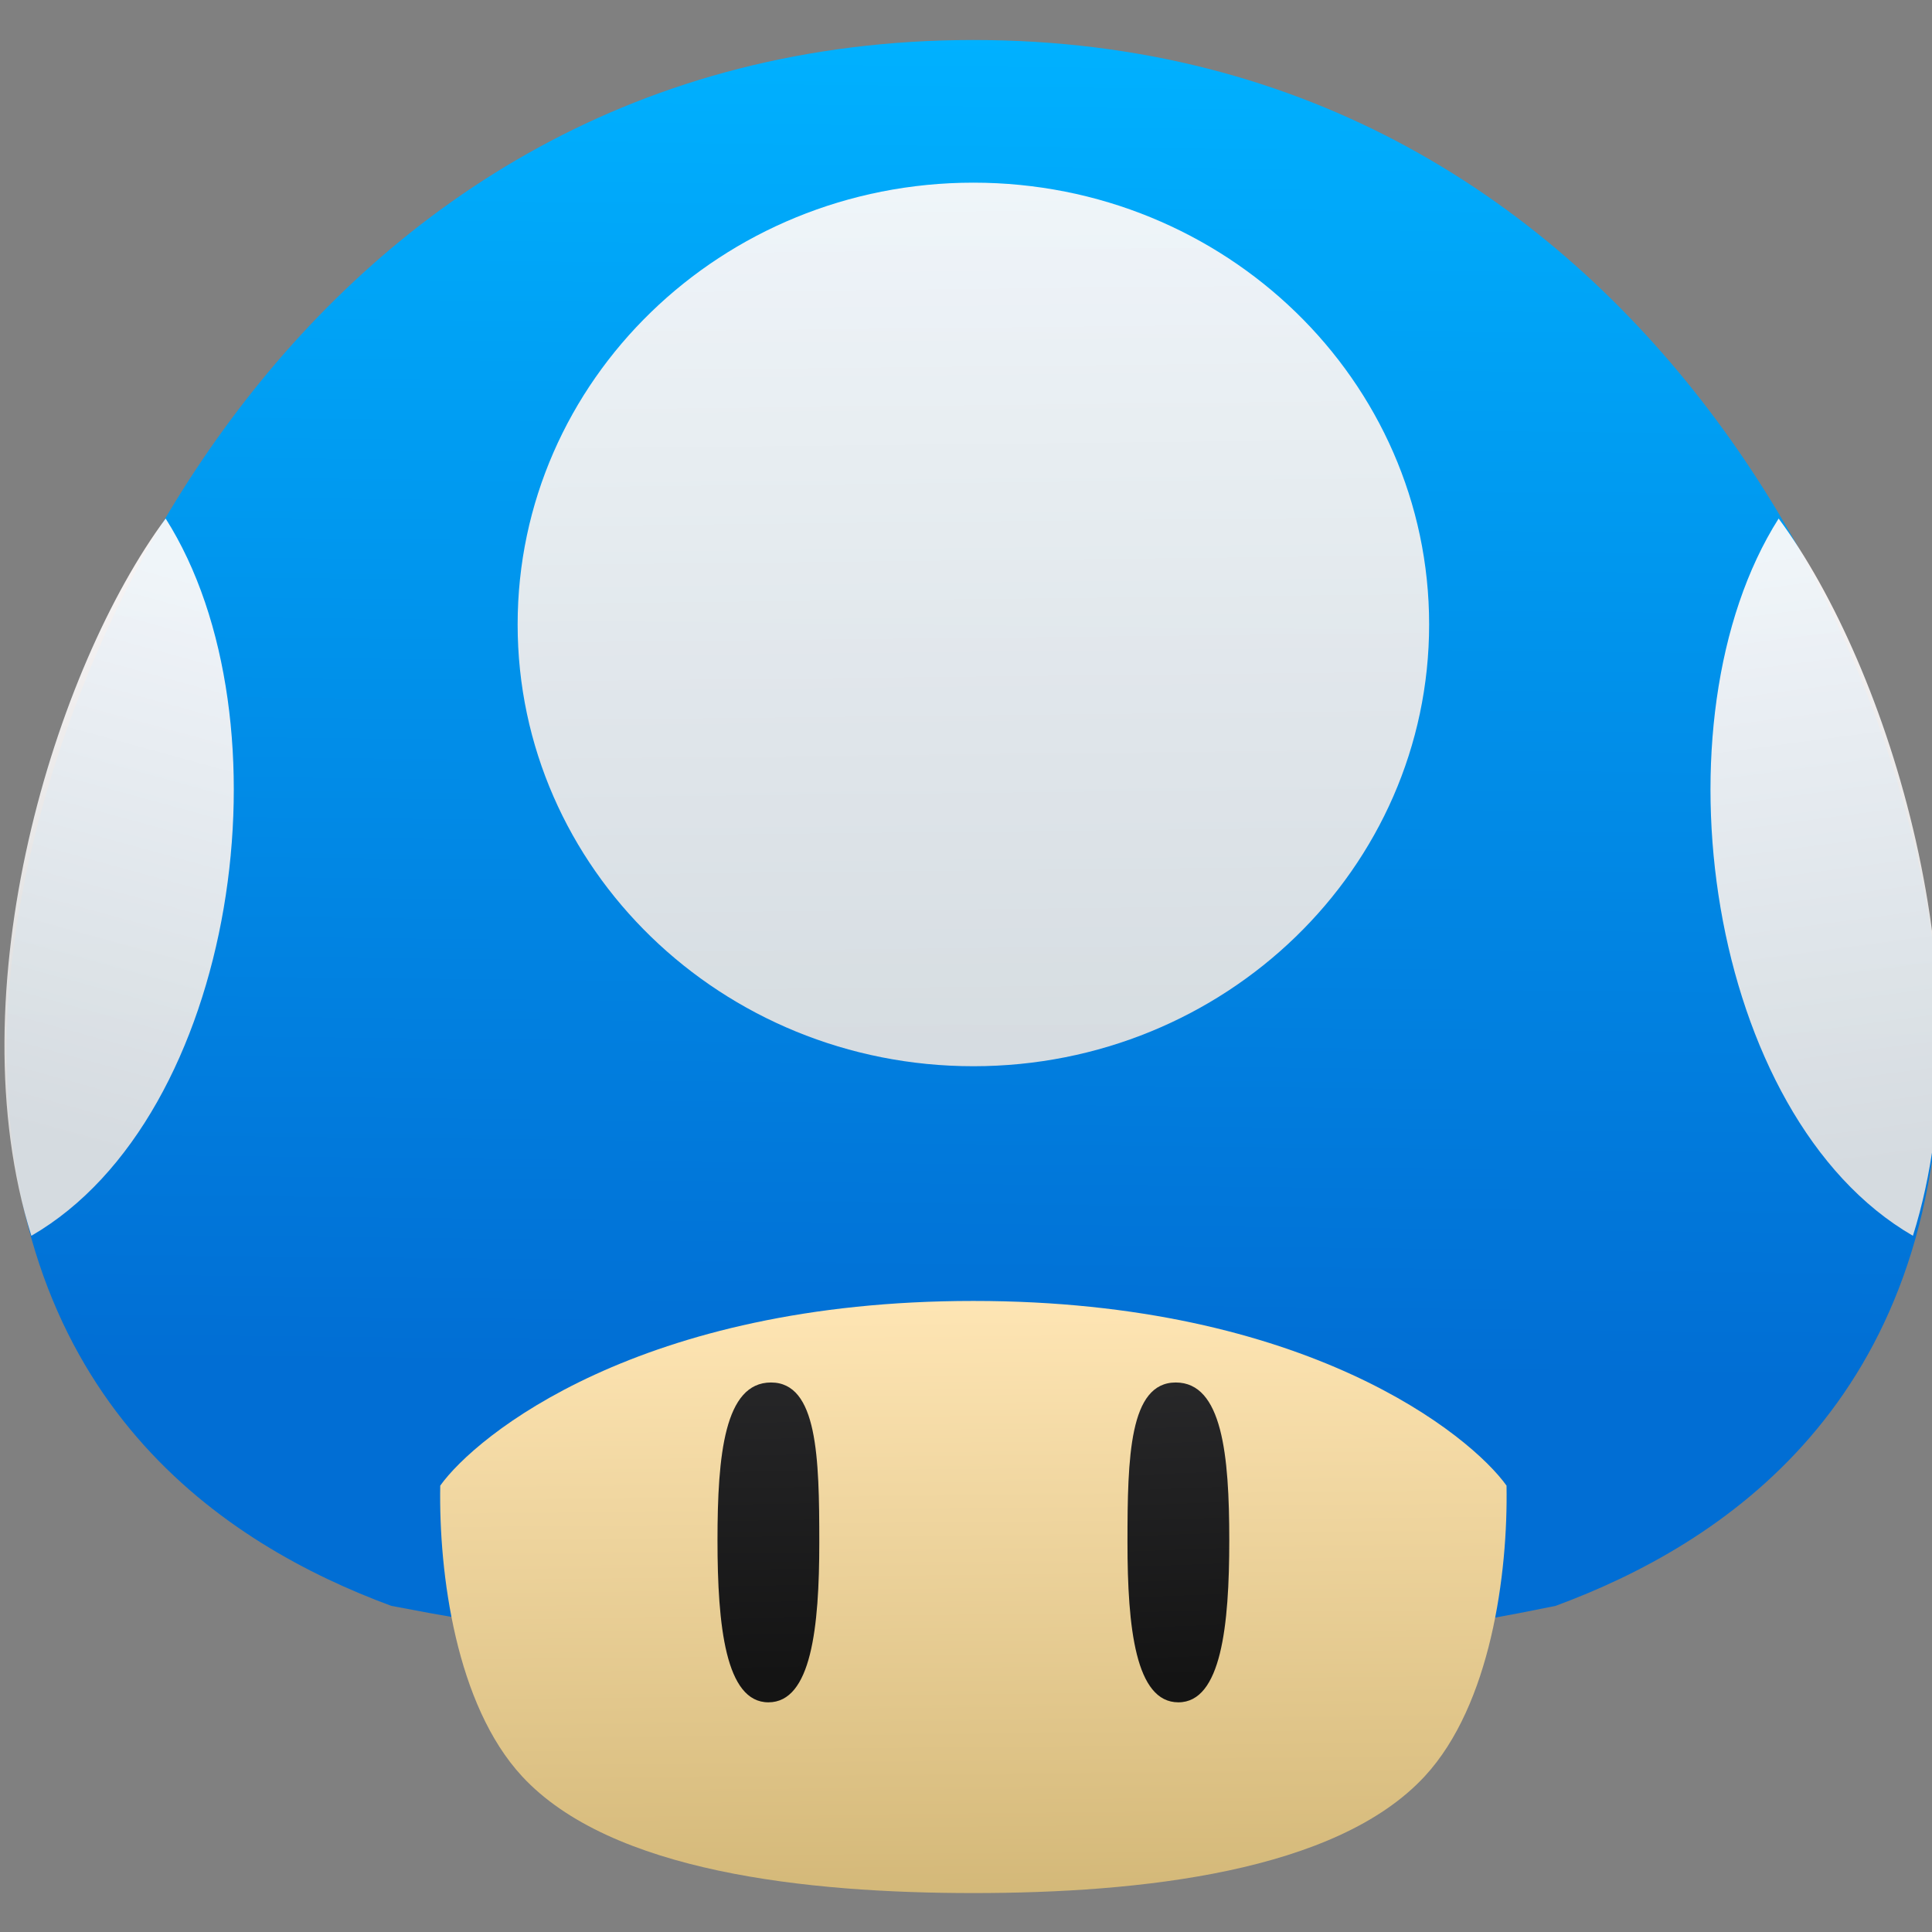 <?xml version="1.0" encoding="UTF-8" standalone="no"?>
<!-- Created with Inkscape (http://www.inkscape.org/) -->

<svg
   xmlns:dc="http://purl.org/dc/elements/1.1/"
   xmlns:cc="http://creativecommons.org/ns#"
   xmlns:rdf="http://www.w3.org/1999/02/22-rdf-syntax-ns#"
   xmlns:svg="http://www.w3.org/2000/svg"
   xmlns="http://www.w3.org/2000/svg"
   xmlns:xlink="http://www.w3.org/1999/xlink"
   xmlns:sodipodi="http://sodipodi.sourceforge.net/DTD/sodipodi-0.dtd"
   xmlns:inkscape="http://www.inkscape.org/namespaces/inkscape"
   width="48"
   height="48"
   id="svg5453"
   version="1.1"
   inkscape:version="0.91 r13725"
   sodipodi:docname="smc.svg">
  <rect width="100%" height="100%" fill="#808080" stroke="none"/>
  <defs
     id="defs5455">
    <linearGradient
       gradientTransform="matrix(1.138,0,0,1.138,-70.005,-24.967)"
       inkscape:collect="always"
       xlink:href="#linearGradient4498"
       id="linearGradient4688"
       x1="38.129"
       y1="27.22"
       x2="36.886"
       y2="17.84"
       gradientUnits="userSpaceOnUse" />
    <linearGradient
       id="linearGradient4498">
      <stop
         id="stop4500"
         style="stop-color:#e0e0e0;stop-opacity:1"
         offset="0" />
      <stop
         id="stop4502"
         style="stop-color:#fcf9f9;stop-opacity:1"
         offset="1" />
    </linearGradient>
    <linearGradient
       gradientTransform="matrix(1.76,0,0,1.76,-747.868,-933.614)"
       inkscape:collect="always"
       xlink:href="#linearGradient4498"
       id="linearGradient4496"
       x1="400.268"
       y1="533.115"
       x2="400.17"
       y2="524.044"
       gradientUnits="userSpaceOnUse" />
    <linearGradient
       gradientTransform="matrix(1.76,0,0,1.76,-747.868,-933.614)"
       inkscape:collect="always"
       xlink:href="#linearGradient4231"
       id="linearGradient4326"
       x1="400.033"
       y1="535.881"
       x2="400.174"
       y2="522.709"
       gradientUnits="userSpaceOnUse" />
    <linearGradient
       gradientTransform="matrix(1.138,0,0,1.138,-70.005,-24.967)"
       inkscape:collect="always"
       xlink:href="#linearGradient4498"
       id="linearGradient4696"
       x1="9.839"
       y1="26.773"
       x2="12.169"
       y2="18.286"
       gradientUnits="userSpaceOnUse" />
    <linearGradient
       gradientTransform="matrix(1.76,0,0,1.76,-747.868,-933.614)"
       inkscape:collect="always"
       xlink:href="#linearGradient4503"
       id="linearGradient4540"
       x1="398.538"
       y1="538.857"
       x2="398.471"
       y2="534.842"
       gradientUnits="userSpaceOnUse" />
    <linearGradient
       id="linearGradient4503"
       inkscape:collect="always">
      <stop
         id="stop4505"
         offset="0"
         style="stop-color:#141414;stop-opacity:1" />
      <stop
         id="stop4507"
         offset="1"
         style="stop-color:#2d2d2f;stop-opacity:1" />
    </linearGradient>
    <linearGradient
       gradientTransform="matrix(1.76,0,0,1.76,-747.868,-933.614)"
       inkscape:collect="always"
       xlink:href="#linearGradient4503"
       id="linearGradient4548"
       x1="402.7"
       y1="538.901"
       x2="402.56"
       y2="535.136"
       gradientUnits="userSpaceOnUse" />
    <linearGradient
       gradientTransform="matrix(1.76,0,0,1.76,-747.868,-933.614)"
       inkscape:collect="always"
       xlink:href="#linearGradient4698"
       id="linearGradient4532"
       x1="400.537"
       y1="541.848"
       x2="400.47"
       y2="535.062"
       gradientUnits="userSpaceOnUse" />
    <linearGradient
       id="linearGradient4698">
      <stop
         offset="0"
         style="stop-color:#ceb270;stop-opacity:1"
         id="stop4700" />
      <stop
         offset="1"
         style="stop-color:#ffe6b5;stop-opacity:1"
         id="stop4702" />
    </linearGradient>
    <linearGradient
       inkscape:collect="always"
       id="linearGradient4231">
      <stop
         style="stop-color:#016ed4;stop-opacity:1"
         offset="0"
         id="stop4233" />
      <stop
         style="stop-color:#00b1ff;stop-opacity:1"
         offset="1"
         id="stop4235" />
    </linearGradient>
  </defs>
  <sodipodi:namedview
     id="base"
     pagecolor="#515151"
     bordercolor="#666666"
     borderopacity="1.0"
     inkscape:pageopacity="0"
     inkscape:pageshadow="2"
     inkscape:zoom="8"
     inkscape:cx="20.665052"
     inkscape:cy="10.521454"
     inkscape:document-units="px"
     inkscape:current-layer="g4238"
     showgrid="false"
     fit-margin-top="0"
     fit-margin-left="0"
     fit-margin-right="0"
     fit-margin-bottom="0"
     inkscape:window-width="1366"
     inkscape:window-height="634"
     inkscape:window-x="0"
     inkscape:window-y="36"
     inkscape:window-maximized="1"
     inkscape:showpageshadow="false"
     borderlayer="true"
     showguides="false"
     showborder="false">
    <inkscape:grid
       type="xygrid"
       id="grid4063" />
    <sodipodi:guide
       position="1.1650391e-05,32"
       orientation="32,0"
       id="guide4157" />
    <sodipodi:guide
       position="1.1650391e-05,2.6367188e-05"
       orientation="0,32"
       id="guide4159" />
    <sodipodi:guide
       position="32,2.6367188e-05"
       orientation="-32,0"
       id="guide4161" />
    <sodipodi:guide
       position="32,32"
       orientation="0,-32"
       id="guide4163" />
    <sodipodi:guide
       position="2,30"
       orientation="28,0"
       id="guide4167" />
    <sodipodi:guide
       position="2,2"
       orientation="0,28"
       id="guide4169" />
    <sodipodi:guide
       position="30,2"
       orientation="-28,0"
       id="guide4171" />
    <sodipodi:guide
       position="30,30"
       orientation="0,-28"
       id="guide4173" />
    <sodipodi:guide
       position="2,30"
       orientation="28,0"
       id="guide4181" />
    <sodipodi:guide
       position="2,2"
       orientation="0,14"
       id="guide4183" />
    <sodipodi:guide
       position="16,2"
       orientation="-28,0"
       id="guide4185" />
    <sodipodi:guide
       position="16,30"
       orientation="0,-14"
       id="guide4187" />
    <sodipodi:guide
       position="9,23"
       orientation="14,0"
       id="guide4193" />
    <sodipodi:guide
       position="9,9"
       orientation="0,14"
       id="guide4195" />
    <sodipodi:guide
       position="23,9"
       orientation="-14,0"
       id="guide4197" />
    <sodipodi:guide
       position="23,23"
       orientation="0,-14"
       id="guide4199" />
  </sodipodi:namedview>
  <g
     inkscape:label="Capa 1"
     inkscape:groupmode="layer"
     id="layer1"
     transform="translate(-384.571,-499.798)">
    <g
       style="display:inline;enable-background:new"
       id="g4238"
       transform="translate(225.819,462.446)">
      <g
         style="display:inline"
         id="layer1-8"
         transform="matrix(0.227,0,0,0.227,106.948,54.311)">
        <g
           style="display:none"
           id="layer6" />
        <g
           id="g4027" />
        <g
           id="g4061" />
        <g
           id="g3751" />
        <g
           id="g3782" />
        <g
           id="g3725" />
        <g
           id="g4370"
           transform="matrix(4.414,0,0,4.414,59.275,39.357)">
          <g
             id="g4241"
             transform="matrix(1.431,0,0,1.431,123.405,-5.43)">
            <path
               sodipodi:nodetypes="cssscc"
               inkscape:connector-curvature="0"
               id="path4253"
               d="m -52.71,13.562 c -2.869,-1.059 -6.665,-3.506 -6.665,-9.678 0,-6.173 5.104,-17.455 16.751,-17.455 11.647,0 16.751,11.282 16.751,17.455 0,6.173 -3.796,8.62 -6.665,9.678 -6.821,1.4 -13.223,1.344 -20.17,0 z"
               style="opacity:1;fill:url(#linearGradient4326);fill-opacity:1.0;stroke:none" />
            <path
               id="path4261"
               d="m -42.625,18.538 c 2.886,0 6.287,-0.363 7.822,-2.025 1.143,-1.237 1.443,-3.511 1.416,-5.035 -0.618,-0.865 -3.453,-3.2 -9.238,-3.2 -5.784,0 -8.62,2.335 -9.238,3.2 -0.027,1.525 0.273,3.798 1.416,5.035 1.535,1.662 4.936,2.025 7.822,2.025 z"
               style="opacity:1;fill:url(#linearGradient4532);fill-opacity:1;stroke:none"
               inkscape:connector-curvature="0" />
            <path
               id="path4259"
               d="m -47.059,12.426 c 0,1.481 0.14,2.807 0.882,2.807 0.742,0 0.882,-1.29 0.882,-2.771 0,-1.481 -0.032,-2.771 -0.837,-2.771 -0.805,0 -0.927,1.254 -0.927,2.735 z"
               style="opacity:1;fill:url(#linearGradient4540);fill-opacity:1;stroke:none"
               inkscape:connector-curvature="0" />
            <path
               id="path4257"
               d="m -38.191,12.426 c 0,1.481 -0.14,2.807 -0.882,2.807 -0.742,0 -0.882,-1.29 -0.882,-2.771 0,-1.481 0.032,-2.771 0.837,-2.771 0.805,0 0.927,1.254 0.927,2.735 z"
               style="opacity:1;fill:url(#linearGradient4548);fill-opacity:1;stroke:none"
               inkscape:connector-curvature="0" />
            <path
               id="mainsymbolpath"
               d="m -42.625,-11.099 c -4.361,0 -7.897,3.427 -7.897,7.655 0,4.228 3.535,7.655 7.897,7.655 4.361,0 7.897,-3.427 7.897,-7.655 0,-4.228 -3.535,-7.655 -7.897,-7.655 z"
               style="opacity:0.95;fill:url(#linearGradient4496);fill-opacity:1;stroke:none"
               inkscape:connector-curvature="0" />
            <path
               sodipodi:nodetypes="ccc"
               inkscape:connector-curvature="0"
               id="path4585-7"
               d="m -58.948,7.149 c 3.571,-2.066 4.542,-8.938 2.327,-12.428 -1.909,2.578 -3.657,8.179 -2.327,12.428 z"
               style="opacity:0.95;fill:url(#linearGradient4696);fill-opacity:1;fill-rule:evenodd;stroke:none;stroke-width:0.597px;stroke-linecap:butt;stroke-linejoin:miter;stroke-opacity:1" />
            <path
               sodipodi:nodetypes="ccc"
               inkscape:connector-curvature="0"
               id="path4585-7-9"
               d="m -26.345,7.149 c -3.571,-2.066 -4.542,-8.938 -2.327,-12.428 1.909,2.578 3.657,8.179 2.327,12.428 z"
               style="opacity:0.95;fill:url(#linearGradient4688);fill-opacity:1;fill-rule:evenodd;stroke:none;stroke-width:0.597px;stroke-linecap:butt;stroke-linejoin:miter;stroke-opacity:1" />
          </g>
        </g>
      </g>
    </g>
  </g>
</svg>
